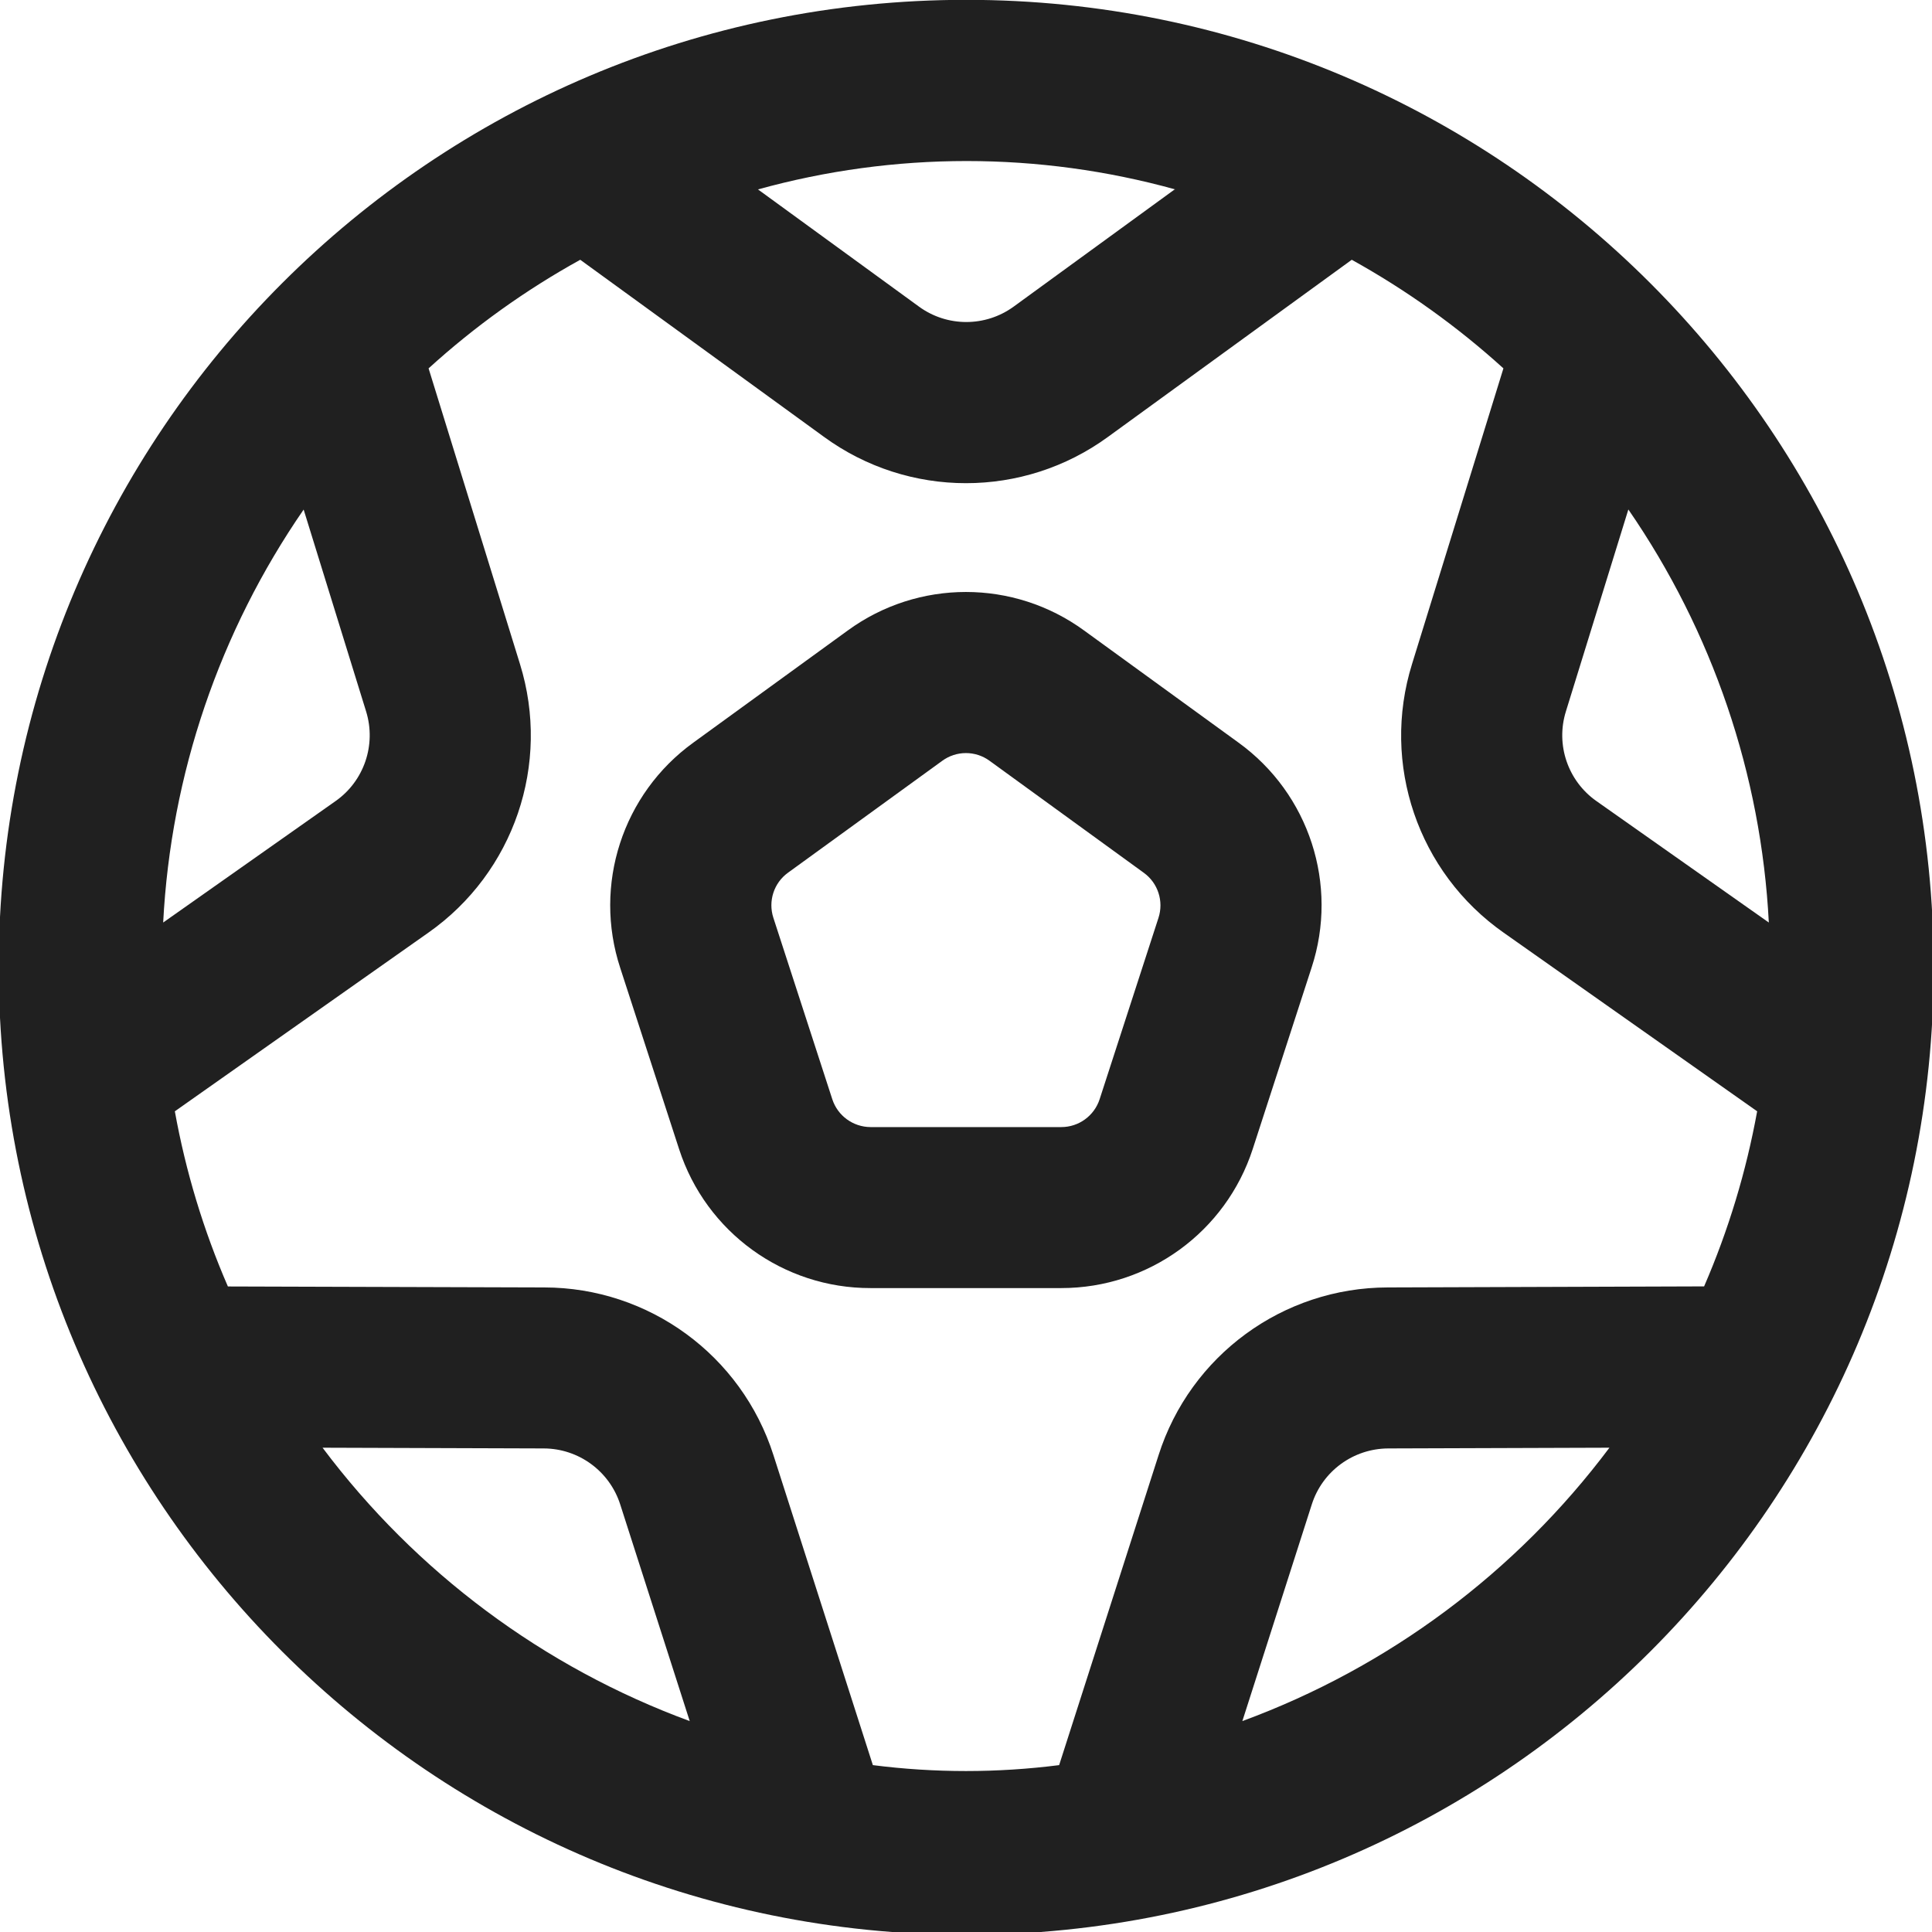<svg width="24" height="24" viewBox="0 0 24 24" fill="none" xmlns="http://www.w3.org/2000/svg">
<g clip-path="url(#clip0_2_6799)">
<path d="M12.003 -0.002C5.365 -0.002 -0.016 5.379 -0.016 12.017C-0.016 18.654 5.365 24.035 12.003 24.035C18.641 24.035 24.021 18.654 24.021 12.017C24.021 5.379 18.641 -0.002 12.003 -0.002ZM19.452 8.838L20.228 6.329C21.273 7.845 21.878 9.621 21.973 11.46L19.831 9.951C19.477 9.702 19.323 9.252 19.452 8.838ZM14.6 2.353H14.592L12.592 3.809C12.241 4.064 11.766 4.064 11.416 3.809L9.416 2.353C11.112 1.883 12.904 1.883 14.6 2.353ZM3.772 6.33L4.548 8.838C4.676 9.252 4.523 9.702 4.169 9.951L2.027 11.46C2.122 9.622 2.726 7.846 3.772 6.33ZM4.007 17.984L6.754 17.993C7.187 17.994 7.571 18.274 7.704 18.687L8.568 21.38C6.752 20.712 5.168 19.532 4.007 17.984ZM15.433 21.38L16.296 18.687C16.428 18.275 16.811 17.995 17.245 17.993L19.993 17.984C18.832 19.533 17.249 20.712 15.433 21.38ZM21.169 15.98L17.239 15.993C15.937 15.995 14.787 16.837 14.392 18.077L13.157 21.927C12.388 22.025 11.611 22.025 10.843 21.927L9.608 18.076C9.212 16.836 8.061 15.994 6.76 15.993L2.831 15.981C2.528 15.284 2.307 14.553 2.172 13.805L5.321 11.586C6.385 10.839 6.845 9.49 6.459 8.248L5.324 4.576C5.897 4.055 6.529 3.602 7.208 3.227L10.236 5.427C11.287 6.194 12.713 6.194 13.764 5.427L16.792 3.227C17.47 3.603 18.102 4.055 18.676 4.576L17.541 8.248C17.154 9.49 17.614 10.839 18.679 11.586L21.828 13.805C21.692 14.553 21.471 15.283 21.169 15.98Z" fill="#202020"/>
<path d="M15.385 9.225L13.468 7.833C12.593 7.194 11.405 7.194 10.53 7.833L8.613 9.225C7.733 9.861 7.366 10.993 7.705 12.025L8.437 14.278C8.772 15.307 9.732 16.003 10.814 16.001H13.184C14.268 16.001 15.228 15.303 15.562 14.273L16.293 12.02C16.631 10.99 16.263 9.86 15.385 9.225ZM14.391 11.402L13.66 13.655C13.593 13.861 13.401 14.001 13.184 14.001H10.814C10.598 14 10.406 13.861 10.339 13.655L9.607 11.401C9.54 11.194 9.613 10.968 9.789 10.841L11.705 9.451C11.88 9.323 12.118 9.323 12.293 9.451L14.21 10.843C14.385 10.97 14.458 11.196 14.391 11.402Z" fill="#202020"/>
</g>
<defs>
<clipPath id="clip0_2_6799">
<rect width="24" height="24" fill="white"/>
</clipPath>
</defs>
</svg>
